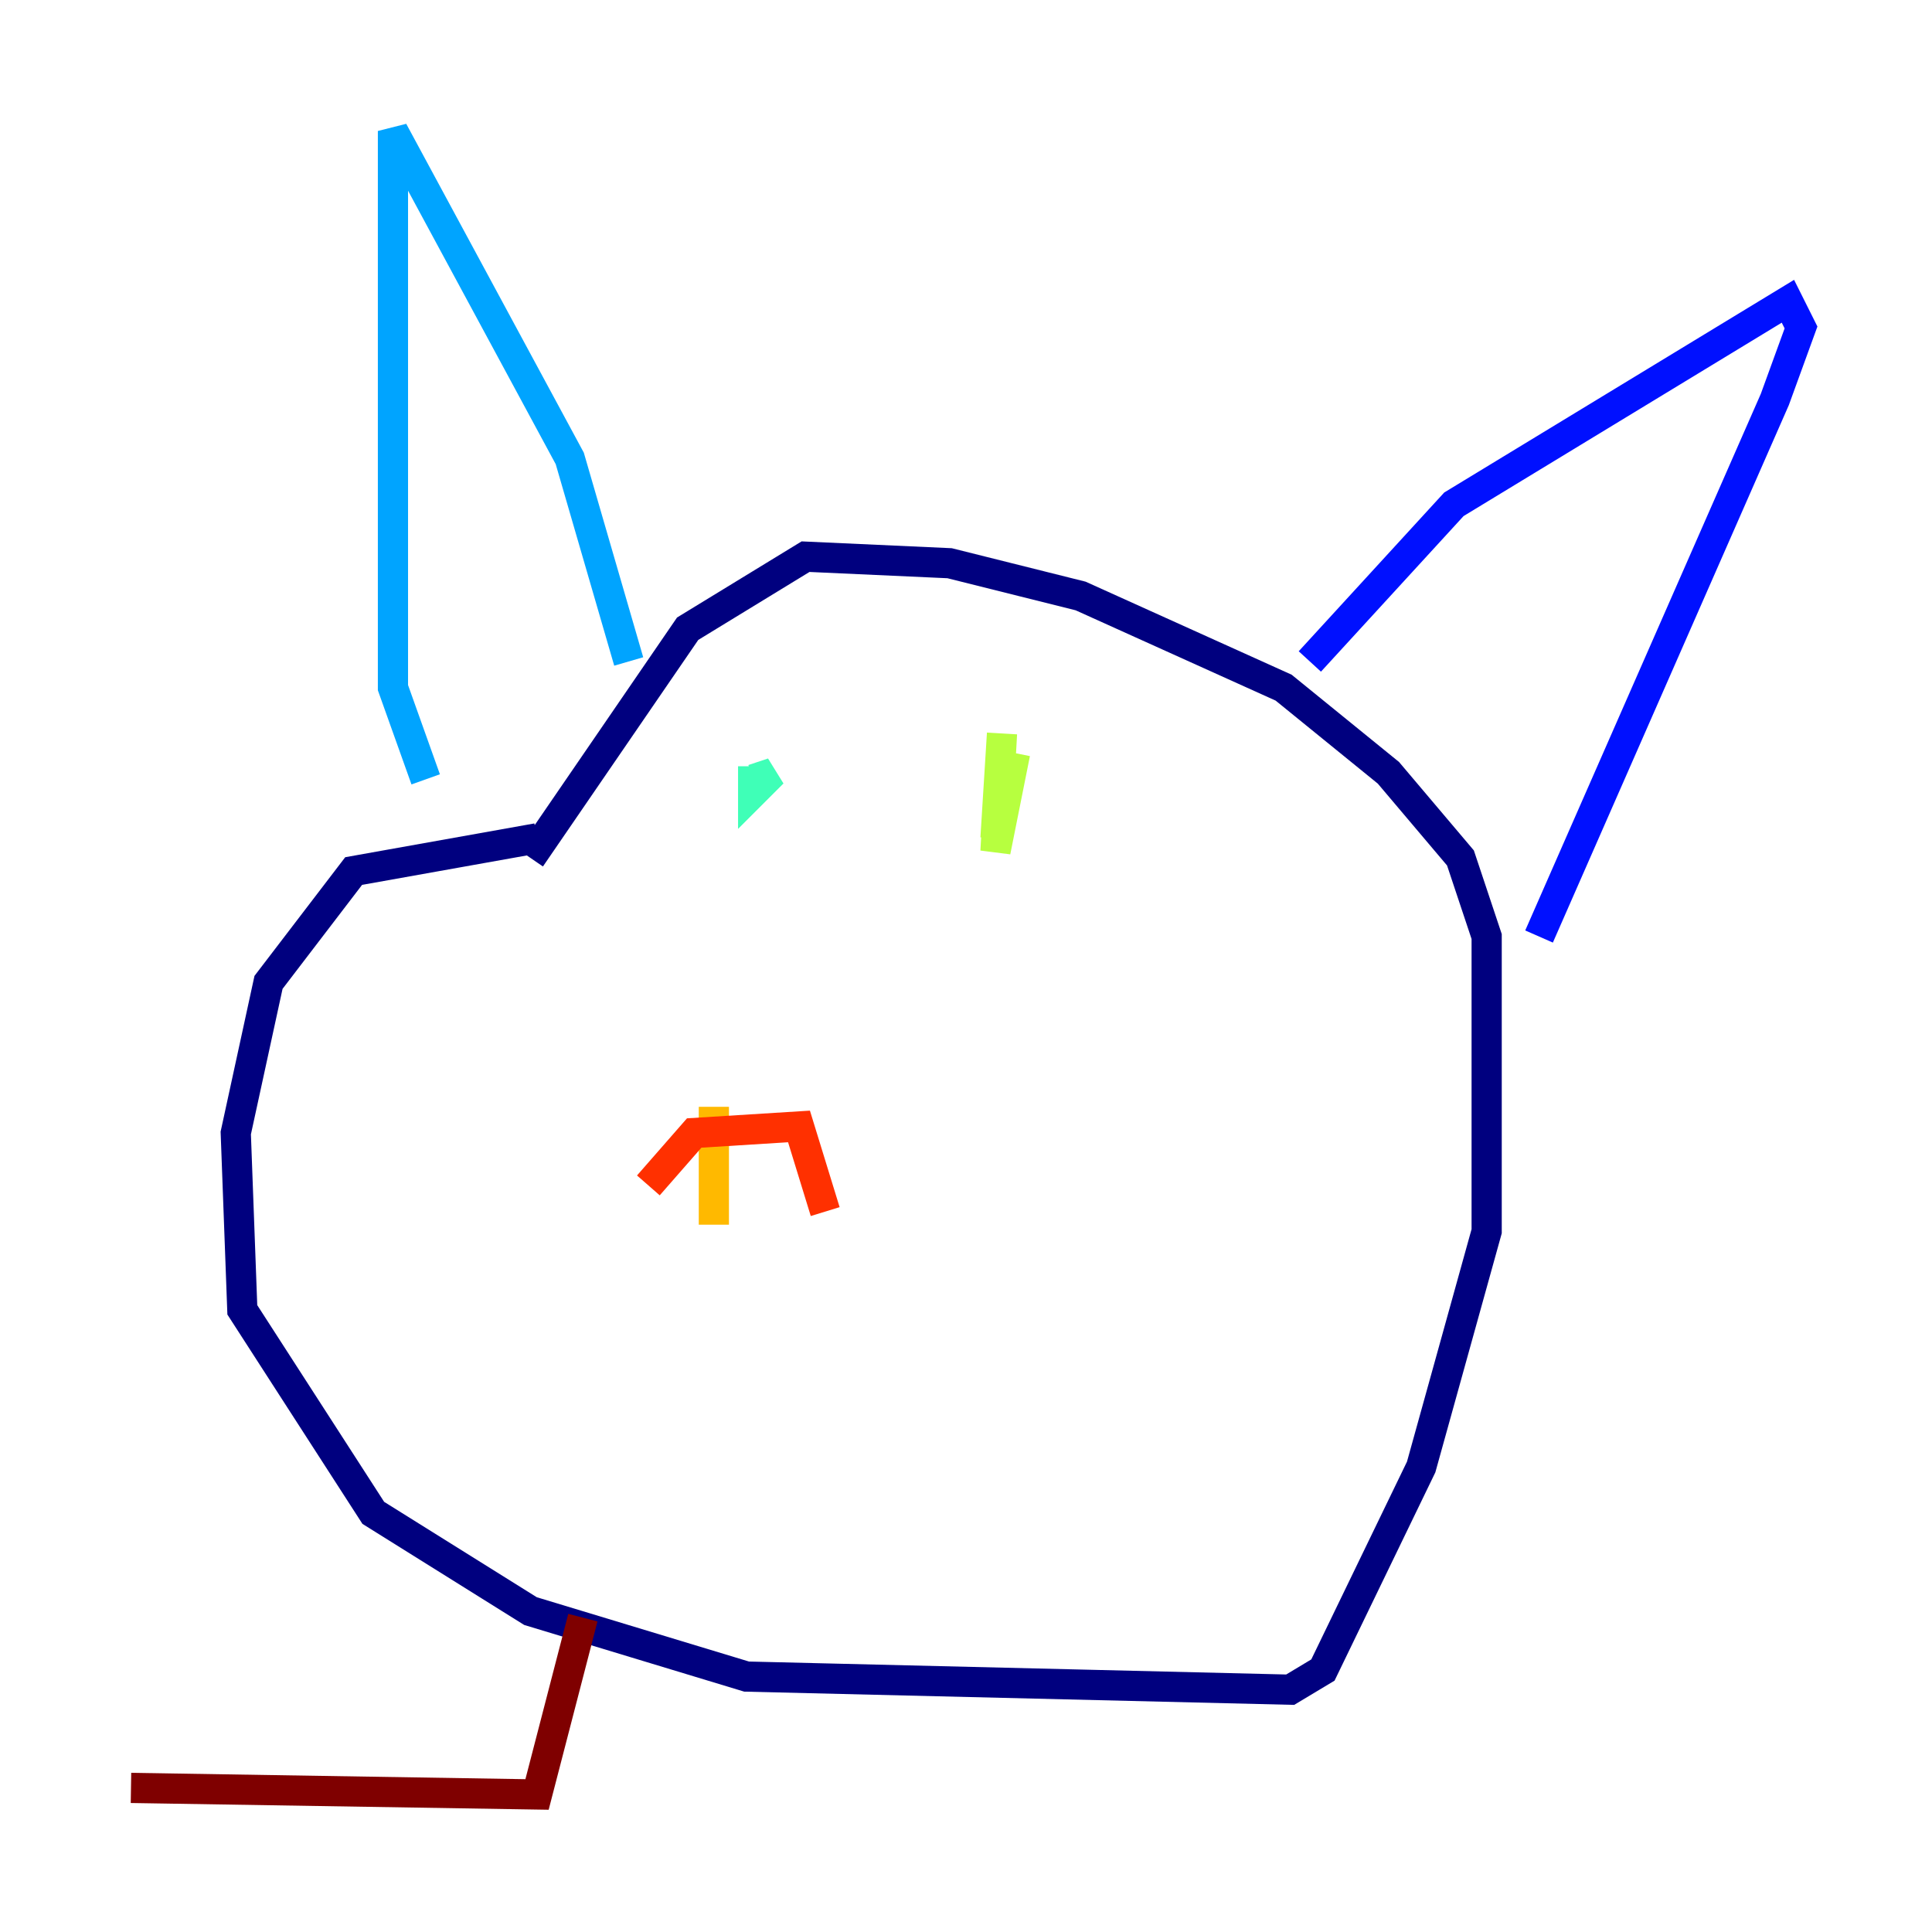 <?xml version="1.0" encoding="utf-8" ?>
<svg baseProfile="tiny" height="128" version="1.2" viewBox="0,0,128,128" width="128" xmlns="http://www.w3.org/2000/svg" xmlns:ev="http://www.w3.org/2001/xml-events" xmlns:xlink="http://www.w3.org/1999/xlink"><defs /><polyline fill="none" points="35.58,55.539 23.43,57.709 17.79,65.085 15.62,75.064 16.054,86.78 24.732,100.231 35.146,106.739 49.464,111.078 85.478,111.946 87.647,110.644 94.156,97.193 98.495,81.573 98.495,62.047 96.759,56.841 91.986,51.2 85.044,45.559 71.593,39.485 62.915,37.315 53.37,36.881 45.559,41.654 35.146,56.841" stroke="#00007f" stroke-width="2" /><polyline fill="none" points="86.78,43.824 96.325,33.41 118.454,19.959 119.322,21.695 117.586,26.468 101.966,62.047" stroke="#0010ff" stroke-width="2" /><polyline fill="none" points="41.654,43.824 37.749,30.373 26.034,8.678 26.034,45.559 28.203,51.634" stroke="#00a4ff" stroke-width="2" /><polyline fill="none" points="49.898,50.766 49.898,52.502 51.2,51.2 49.898,51.634" stroke="#3fffb7" stroke-width="2" /><polyline fill="none" points="67.254,49.898 65.953,56.407 66.386,48.597 65.953,55.539" stroke="#b7ff3f" stroke-width="2" /><polyline fill="none" points="47.295,73.329 47.295,81.139" stroke="#ffb900" stroke-width="2" /><polyline fill="none" points="42.956,78.536 45.993,75.064 52.936,74.63 54.671,80.271" stroke="#ff3000" stroke-width="2" /><polyline fill="none" points="38.617,107.173 35.58,118.888 8.678,118.454" stroke="#7f0000" stroke-width="2" /></svg>